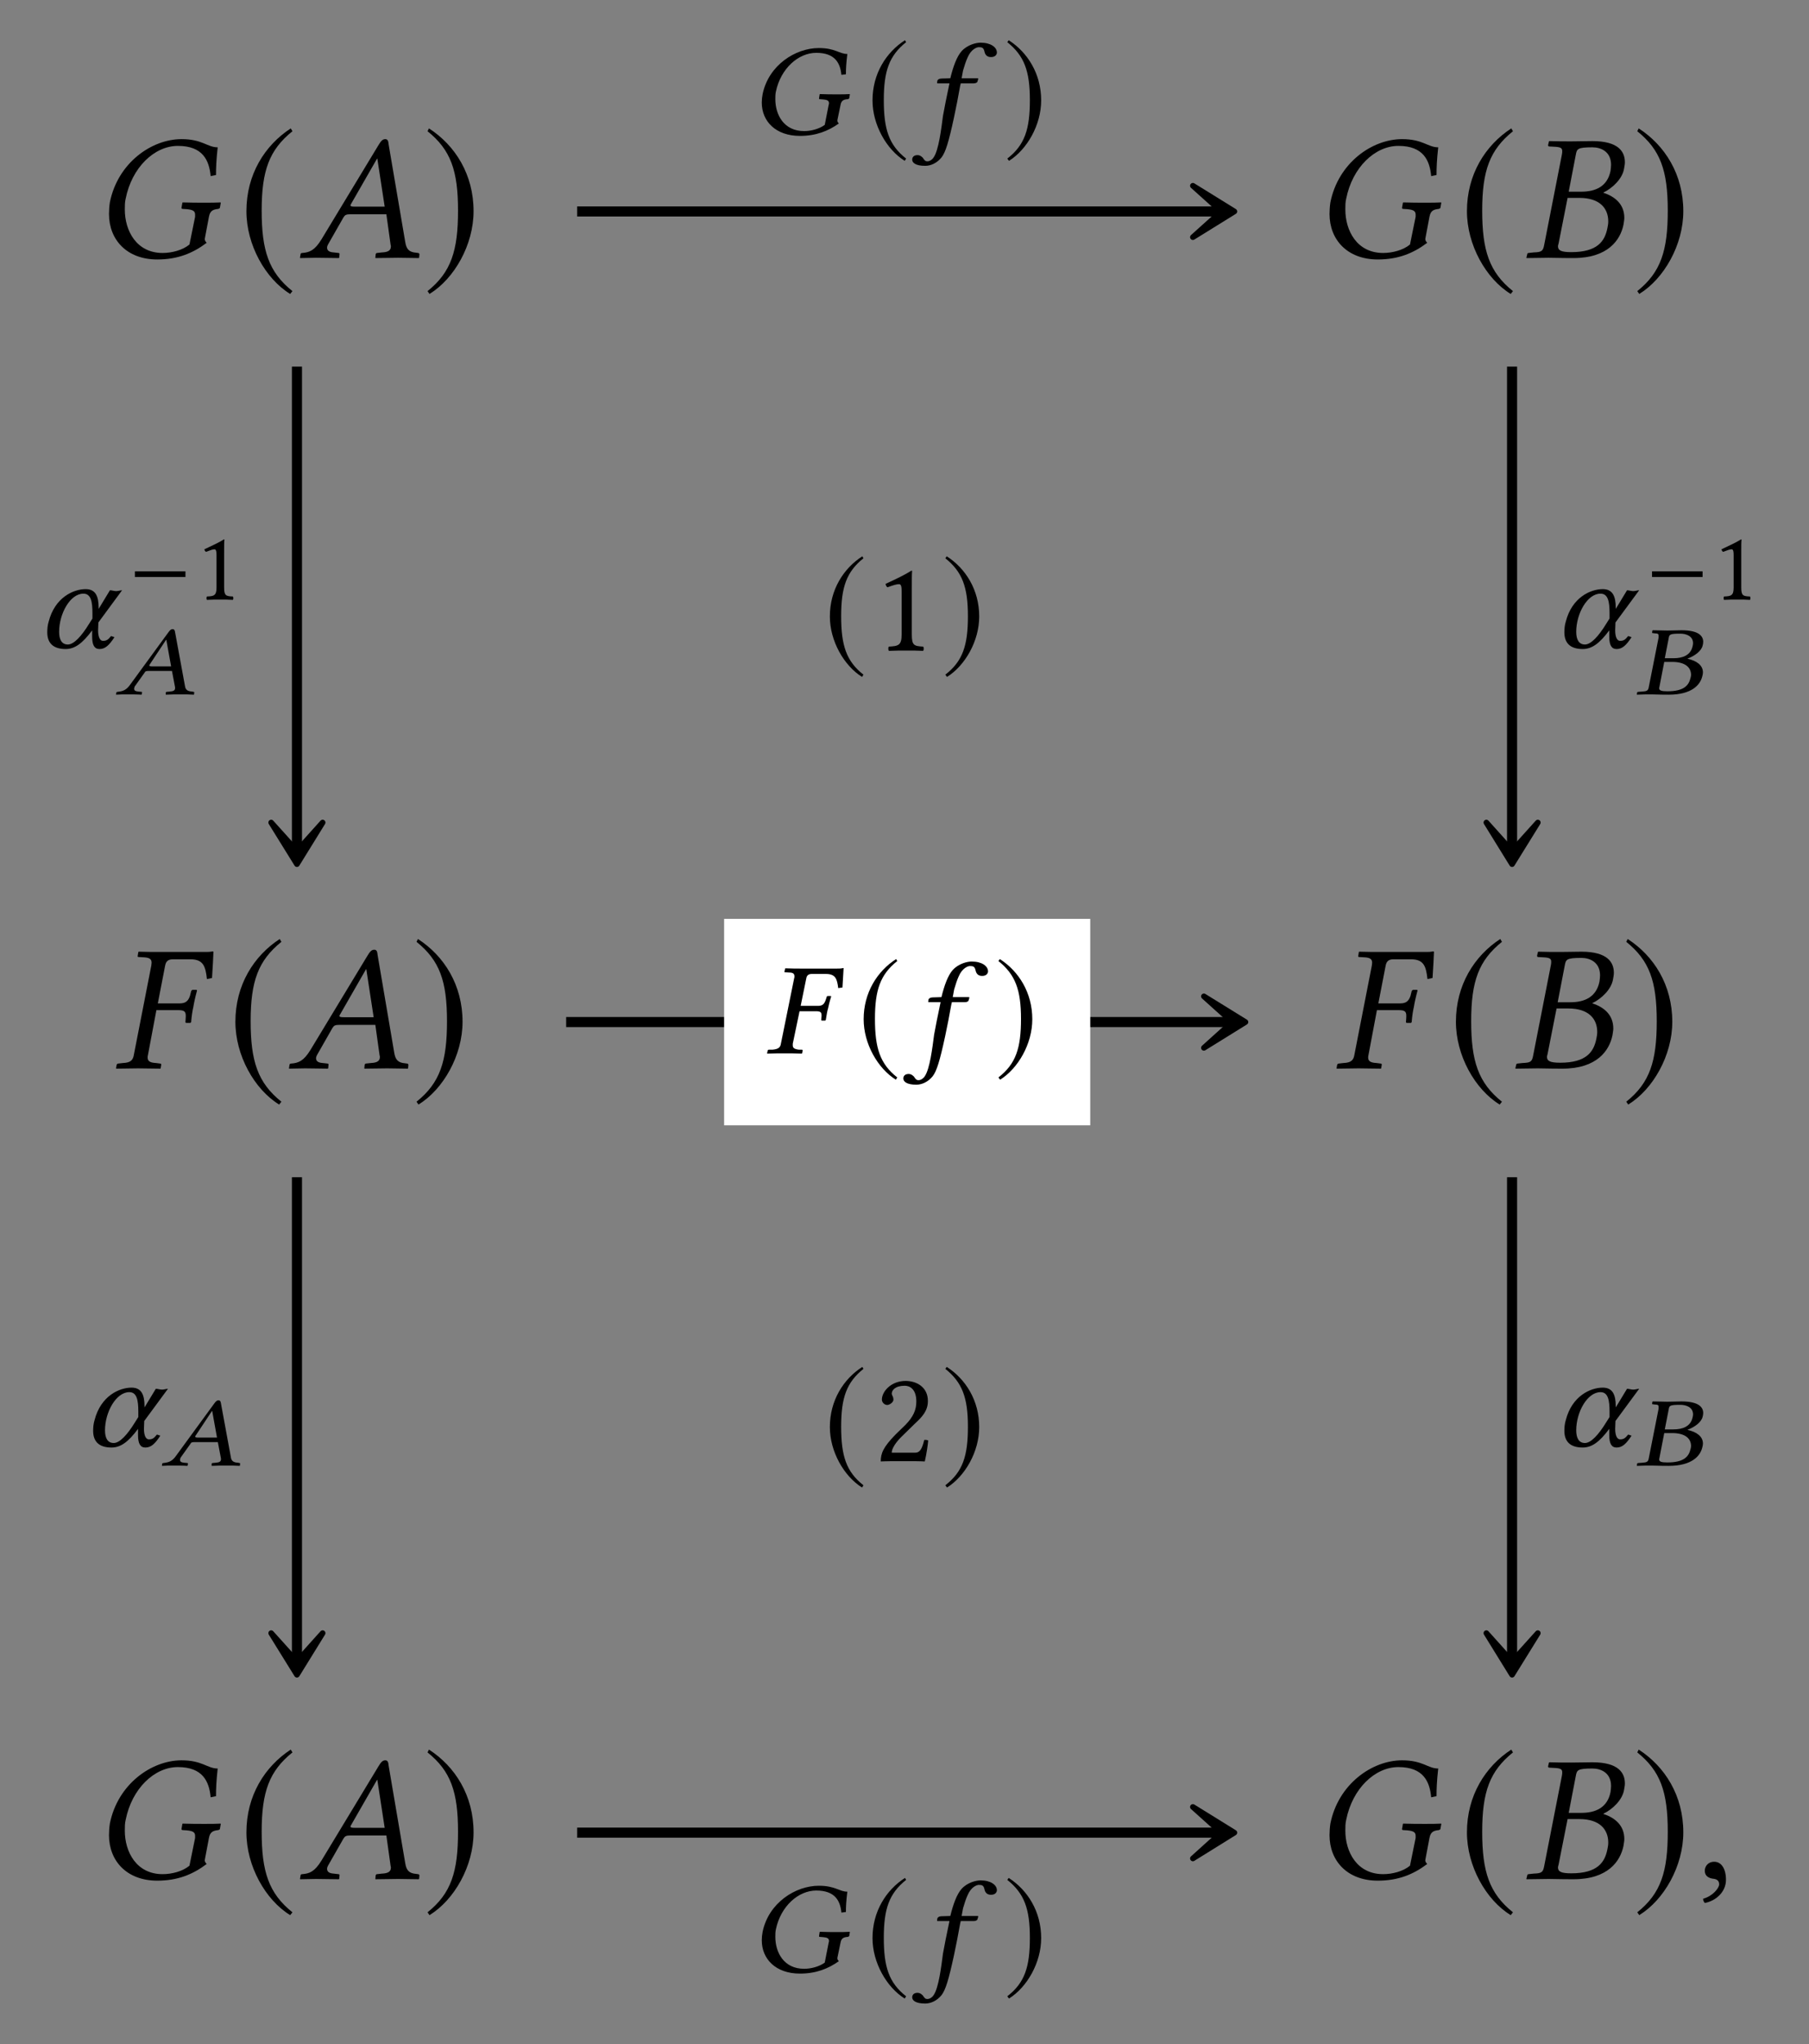 <?xml version="1.0" encoding="UTF-8"?>
<svg xmlns="http://www.w3.org/2000/svg" xmlns:xlink="http://www.w3.org/1999/xlink" width="100.113" height="113.056" viewBox="0 0 100.113 113.056">
<rect x="0" y="0" width="100.113" height="113.056" fill="#808080" stroke="none"/>
<defs>
<g>
<g id="glyph-0-0">
<path d="M 4.859 -6.562 C 3.203 -6.562 1.328 -5.25 0.891 -3.062 C 0.859 -2.844 0.844 -2.625 0.844 -2.422 C 0.844 -1 1.828 0.094 3.516 0.094 C 4.641 0.094 5.484 -0.25 6.25 -0.828 C 6.156 -0.922 6.125 -1 6.156 -1.109 L 6.375 -2.266 C 6.438 -2.609 6.609 -2.672 6.891 -2.703 C 6.938 -2.719 6.984 -2.734 6.984 -2.781 L 7.031 -3.047 L 7.016 -3.062 C 6.734 -3.047 6.516 -3.047 6.125 -3.047 C 5.766 -3.047 5.375 -3.047 4.922 -3.062 L 4.906 -3.047 L 4.859 -2.781 C 4.844 -2.734 4.875 -2.703 4.922 -2.703 L 5.156 -2.688 C 5.469 -2.656 5.609 -2.594 5.609 -2.391 C 5.609 -2.359 5.609 -2.312 5.609 -2.266 L 5.297 -0.734 C 4.922 -0.422 4.328 -0.266 3.812 -0.266 C 2.359 -0.266 1.719 -1.5 1.719 -2.672 C 1.719 -2.875 1.719 -3.078 1.766 -3.266 C 2.109 -5 3.359 -6.188 4.656 -6.188 C 6.047 -6.188 6.391 -5.375 6.469 -4.516 L 6.766 -4.578 C 6.766 -5 6.781 -5.391 6.859 -6.109 C 6.281 -6.109 6.016 -6.562 4.859 -6.562 Z M 4.859 -6.562 "/>
</g>
<g id="glyph-0-1">
<path d="M 3.062 -2.828 C 2.906 -2.828 2.828 -2.844 2.828 -2.891 C 2.828 -2.906 2.828 -2.938 2.844 -2.953 L 4.297 -5.484 L 4.312 -5.484 L 4.719 -2.828 Z M 1.609 -0.781 L 2.438 -2.234 C 2.516 -2.359 2.578 -2.406 2.812 -2.406 L 4.812 -2.406 L 5.047 -0.719 C 5.062 -0.688 5.062 -0.656 5.062 -0.625 C 5.062 -0.406 4.906 -0.312 4.578 -0.297 L 4.297 -0.266 C 4.25 -0.266 4.234 -0.234 4.219 -0.188 L 4.203 0 L 4.203 0.016 C 4.562 0.016 5.109 0 5.469 0 C 5.859 0 6.25 0.016 6.594 0.016 L 6.625 0 L 6.641 -0.188 C 6.641 -0.234 6.609 -0.266 6.562 -0.266 L 6.453 -0.281 C 6.078 -0.312 5.922 -0.469 5.859 -0.859 L 4.938 -6.266 C 4.922 -6.453 4.891 -6.562 4.75 -6.562 C 4.609 -6.562 4.516 -6.469 4.359 -6.203 L 1.219 -1.016 C 0.844 -0.406 0.562 -0.297 0.156 -0.266 C 0.094 -0.266 0.062 -0.234 0.062 -0.188 L 0.031 0 L 0.047 0.016 C 0.406 0.016 0.562 0 0.922 0 C 1.312 0 1.828 0.016 2.172 0.016 L 2.203 0 L 2.219 -0.188 C 2.234 -0.234 2.203 -0.266 2.156 -0.266 L 1.891 -0.297 C 1.641 -0.312 1.531 -0.406 1.531 -0.562 C 1.531 -0.625 1.562 -0.703 1.609 -0.781 Z M 1.609 -0.781 "/>
</g>
<g id="glyph-0-2">
<path d="M 2.891 -5.688 C 2.953 -6.016 2.969 -6.109 3.812 -6.109 C 4.281 -6.109 4.844 -5.875 4.844 -5.141 C 4.844 -5.031 4.828 -4.922 4.812 -4.797 C 4.641 -3.953 4 -3.656 3.203 -3.656 L 2.5 -3.656 Z M 2.438 -3.312 L 3.094 -3.312 C 4.219 -3.312 4.688 -2.734 4.688 -2.016 C 4.688 -1.891 4.672 -1.781 4.641 -1.641 C 4.5 -0.922 4.094 -0.312 2.641 -0.312 C 2.078 -0.312 1.906 -0.406 1.906 -0.641 C 1.906 -0.672 1.922 -0.734 1.938 -0.781 Z M 0.203 -0.188 L 0.156 0 L 0.172 0.016 C 0.625 0.016 1.016 0 1.391 0 C 1.781 0 1.906 0.016 2.766 0.016 C 4.672 0.016 5.359 -0.984 5.531 -1.828 C 5.547 -1.969 5.578 -2.078 5.578 -2.203 C 5.578 -2.938 5.094 -3.375 4.422 -3.594 L 4.422 -3.609 C 4.938 -3.859 5.469 -4.375 5.562 -4.922 C 5.578 -5.031 5.609 -5.156 5.609 -5.281 C 5.609 -5.859 5.266 -6.453 3.812 -6.453 C 3.469 -6.453 3.031 -6.438 2.641 -6.438 C 2.266 -6.438 1.891 -6.438 1.438 -6.453 L 1.406 -6.438 L 1.359 -6.234 C 1.359 -6.188 1.375 -6.156 1.422 -6.156 L 1.703 -6.141 C 2.031 -6.125 2.141 -6.078 2.141 -5.906 C 2.141 -5.859 2.141 -5.797 2.125 -5.719 L 1.141 -0.703 C 1.078 -0.359 0.984 -0.312 0.562 -0.297 L 0.281 -0.266 C 0.234 -0.266 0.203 -0.234 0.203 -0.188 Z M 0.203 -0.188 "/>
</g>
<g id="glyph-0-3">
<path d="M 3.578 -3.219 C 3.875 -3.219 3.984 -3.156 3.984 -2.922 L 3.984 -2.844 L 3.969 -2.594 C 3.953 -2.562 3.969 -2.516 4.016 -2.516 L 4.234 -2.516 L 4.281 -2.547 C 4.312 -2.938 4.359 -3.203 4.406 -3.406 C 4.438 -3.609 4.5 -3.906 4.609 -4.312 L 4.578 -4.344 L 4.375 -4.344 C 4.344 -4.344 4.297 -4.312 4.281 -4.266 L 4.219 -4.016 C 4.125 -3.734 3.984 -3.594 3.656 -3.594 L 2.438 -3.594 L 2.844 -5.688 C 2.891 -5.938 3.031 -6.031 3.266 -6.031 L 4.25 -6.031 C 4.969 -6.031 5.078 -5.625 5.156 -4.938 L 5.438 -5 C 5.469 -5.406 5.516 -6.359 5.516 -6.438 C 5.516 -6.453 5.5 -6.469 5.484 -6.469 C 5.297 -6.438 5.25 -6.438 5.031 -6.438 L 2.594 -6.438 C 2.219 -6.438 1.828 -6.438 1.391 -6.453 L 1.359 -6.438 L 1.328 -6.234 C 1.312 -6.203 1.312 -6.156 1.391 -6.156 L 1.672 -6.141 C 1.969 -6.125 2.094 -6.047 2.094 -5.844 C 2.094 -5.797 2.078 -5.734 2.078 -5.688 L 1.109 -0.734 C 1.062 -0.453 0.922 -0.312 0.516 -0.297 L 0.25 -0.266 C 0.203 -0.266 0.172 -0.234 0.156 -0.188 L 0.125 0 L 0.141 0.016 C 0.594 0.016 0.984 0 1.344 0 C 1.734 0 2.125 0.016 2.578 0.016 L 2.594 0 L 2.625 -0.188 C 2.641 -0.234 2.609 -0.266 2.562 -0.266 L 2.328 -0.297 C 2 -0.312 1.875 -0.406 1.875 -0.594 C 1.875 -0.641 1.875 -0.688 1.891 -0.734 L 2.359 -3.219 Z M 3.578 -3.219 "/>
</g>
<g id="glyph-0-4">
<path d="M 1.031 -0.953 C 0.734 -0.953 0.516 -0.734 0.516 -0.453 C 0.516 -0.141 0.766 -0.047 0.953 -0.016 C 1.141 0 1.312 0.062 1.312 0.297 C 1.312 0.5 0.953 0.953 0.422 1.094 C 0.422 1.188 0.453 1.25 0.516 1.328 C 1.109 1.219 1.688 0.734 1.688 0.047 C 1.688 -0.562 1.438 -0.953 1.031 -0.953 Z M 1.031 -0.953 "/>
</g>
<g id="glyph-1-0">
<path d="M 2.938 -7.141 C 1.5 -6.203 0.484 -4.594 0.484 -2.562 C 0.484 -0.703 1.531 1.172 2.906 2.016 L 3.031 1.859 C 1.719 0.812 1.328 -0.391 1.328 -2.594 C 1.328 -4.812 1.75 -5.953 3.031 -6.984 Z M 2.938 -7.141 "/>
</g>
<g id="glyph-1-1">
<path d="M 0.375 -7.141 L 0.297 -6.984 C 1.578 -5.953 1.984 -4.812 1.984 -2.594 C 1.984 -0.391 1.609 0.812 0.297 1.859 L 0.406 2.016 C 1.781 1.172 2.844 -0.703 2.844 -2.562 C 2.844 -4.594 1.828 -6.203 0.375 -7.141 Z M 0.375 -7.141 "/>
</g>
<g id="glyph-2-0">
<path d="M 3.812 -4.781 C 2.516 -4.781 1.031 -3.828 0.703 -2.234 C 0.672 -2.078 0.656 -1.922 0.656 -1.766 C 0.656 -0.719 1.438 0.078 2.766 0.078 C 3.656 0.078 4.328 -0.188 4.922 -0.609 C 4.859 -0.672 4.828 -0.719 4.844 -0.812 L 5.016 -1.641 C 5.062 -1.891 5.203 -1.938 5.422 -1.953 C 5.453 -1.969 5.484 -1.969 5.5 -2.016 L 5.531 -2.219 L 5.516 -2.234 C 5.297 -2.219 5.141 -2.219 4.828 -2.219 C 4.547 -2.219 4.234 -2.219 3.875 -2.234 L 3.859 -2.219 L 3.828 -2.016 C 3.812 -1.969 3.844 -1.953 3.859 -1.953 L 4.047 -1.938 C 4.266 -1.922 4.375 -1.875 4.375 -1.734 C 4.375 -1.703 4.375 -1.672 4.359 -1.641 L 4.141 -0.531 C 3.844 -0.312 3.391 -0.188 3 -0.188 C 1.875 -0.188 1.406 -1.094 1.406 -1.953 C 1.406 -2.094 1.406 -2.234 1.438 -2.375 C 1.703 -3.641 2.672 -4.516 3.672 -4.516 C 4.734 -4.516 5 -3.922 5.062 -3.297 L 5.312 -3.328 C 5.312 -3.641 5.328 -3.938 5.391 -4.453 C 4.938 -4.453 4.734 -4.781 3.812 -4.781 Z M 3.812 -4.781 "/>
</g>
<g id="glyph-2-1">
<path d="M 1.453 -2.828 C 1.281 -2 1.188 -1.562 1.094 -1.031 C 1 -0.312 0.859 0.859 0.578 1.266 C 0.5 1.391 0.359 1.484 0.234 1.484 C 0.109 1.484 0.078 1.422 0.016 1.344 C -0.031 1.25 -0.172 1.141 -0.312 1.141 C -0.531 1.141 -0.609 1.266 -0.609 1.391 C -0.609 1.562 -0.422 1.734 0.109 1.734 C 0.422 1.734 0.766 1.578 1.016 1.266 C 1.234 0.984 1.406 0.438 1.703 -0.938 C 1.828 -1.516 1.938 -2.094 2.047 -2.703 L 2.078 -2.828 L 2.797 -2.828 C 2.875 -2.828 2.984 -2.859 3 -2.922 C 3 -2.922 3.047 -3.078 3.047 -3.078 C 3.047 -3.109 3.016 -3.109 2.984 -3.109 L 2.125 -3.109 L 2.203 -3.531 C 2.281 -3.797 2.359 -4.047 2.453 -4.25 C 2.641 -4.703 2.953 -4.828 3.078 -4.828 C 3.25 -4.828 3.328 -4.797 3.375 -4.641 C 3.406 -4.484 3.469 -4.281 3.75 -4.281 C 4.031 -4.281 4.078 -4.469 4.078 -4.531 C 4.078 -4.828 3.734 -5.078 3.172 -5.078 C 2.938 -5.078 2.453 -4.969 2.125 -4.609 C 1.859 -4.312 1.656 -3.75 1.5 -3.109 L 1.016 -3.094 C 0.875 -3.094 0.797 -3.031 0.781 -2.969 C 0.781 -2.953 0.766 -2.859 0.766 -2.844 C 0.766 -2.828 0.797 -2.828 0.812 -2.828 Z M 1.453 -2.828 "/>
</g>
<g id="glyph-2-2">
<path d="M 3.344 -1.375 L 4.656 -3.156 C 4.562 -3.156 4.438 -3.109 4.328 -3.109 C 4.219 -3.109 4.094 -3.156 3.984 -3.156 L 3.359 -2.125 L 3.359 -2.188 C 3.359 -2.828 3.188 -3.219 2.641 -3.219 C 1.969 -3.219 0.938 -2.766 0.594 -1.422 C 0.531 -1.219 0.516 -1.016 0.516 -0.828 C 0.516 -0.266 0.812 0.094 1.531 0.094 C 2.031 0.094 2.453 -0.203 3 -0.938 L 3 -0.594 C 3 -0.125 3.125 0.094 3.406 0.094 C 3.719 0.094 3.938 -0.109 4.234 -0.562 L 4.047 -0.625 C 3.875 -0.406 3.781 -0.359 3.594 -0.359 C 3.438 -0.359 3.328 -0.562 3.328 -0.938 L 3.328 -0.953 Z M 2.516 -2.969 C 2.938 -2.969 3.016 -2.516 3.016 -1.891 C 3.016 -1.844 3.016 -1.797 3.016 -1.75 L 3.016 -1.594 L 2.828 -1.297 C 2.406 -0.609 1.984 -0.156 1.656 -0.156 C 1.312 -0.156 1.172 -0.438 1.172 -0.859 C 1.172 -1.859 1.781 -2.969 2.516 -2.969 Z M 2.516 -2.969 "/>
</g>
<g id="glyph-2-3">
<path d="M 2.797 -2.328 C 3.031 -2.328 3.109 -2.281 3.109 -2.109 L 3.109 -2.062 L 3.094 -1.875 C 3.078 -1.859 3.094 -1.812 3.125 -1.812 L 3.312 -1.812 L 3.344 -1.844 C 3.391 -2.125 3.422 -2.344 3.469 -2.484 C 3.5 -2.625 3.547 -2.844 3.641 -3.141 L 3.625 -3.172 L 3.453 -3.172 C 3.422 -3.172 3.391 -3.141 3.391 -3.109 L 3.328 -2.922 C 3.25 -2.719 3.156 -2.625 2.906 -2.625 L 1.953 -2.625 L 2.266 -4.156 C 2.297 -4.328 2.406 -4.391 2.578 -4.391 L 3.344 -4.391 C 3.891 -4.391 3.969 -4.109 4.031 -3.609 L 4.266 -3.641 C 4.281 -3.938 4.328 -4.641 4.328 -4.688 C 4.328 -4.703 4.328 -4.719 4.312 -4.719 C 4.172 -4.688 4.125 -4.688 3.953 -4.688 L 2.047 -4.688 C 1.766 -4.688 1.453 -4.688 1.109 -4.703 L 1.094 -4.688 L 1.062 -4.547 C 1.047 -4.516 1.031 -4.484 1.109 -4.484 L 1.312 -4.469 C 1.531 -4.469 1.609 -4.406 1.609 -4.25 C 1.609 -4.219 1.609 -4.188 1.594 -4.156 L 0.859 -0.531 C 0.828 -0.328 0.719 -0.234 0.406 -0.203 L 0.203 -0.203 C 0.156 -0.203 0.125 -0.172 0.125 -0.141 L 0.094 0 L 0.109 0.016 C 0.469 0 0.766 0 1.047 0 C 1.359 0 1.656 0 2.016 0.016 L 2.031 0 L 2.062 -0.141 C 2.078 -0.172 2.047 -0.203 2.016 -0.203 L 1.844 -0.203 C 1.609 -0.234 1.516 -0.297 1.516 -0.438 C 1.516 -0.469 1.516 -0.5 1.516 -0.531 L 1.891 -2.328 Z M 2.797 -2.328 "/>
</g>
<g id="glyph-3-0">
<path d="M 2.141 -5.203 C 1.094 -4.531 0.344 -3.344 0.344 -1.875 C 0.344 -0.516 1.125 0.844 2.125 1.469 L 2.203 1.344 C 1.25 0.594 0.969 -0.281 0.969 -1.891 C 0.969 -3.5 1.266 -4.344 2.203 -5.094 Z M 2.141 -5.203 "/>
</g>
<g id="glyph-3-1">
<path d="M 0.281 -5.203 L 0.203 -5.094 C 1.141 -4.344 1.453 -3.5 1.453 -1.891 C 1.453 -0.281 1.172 0.594 0.203 1.344 L 0.297 1.469 C 1.297 0.844 2.078 -0.516 2.078 -1.875 C 2.078 -3.344 1.328 -4.531 0.281 -5.203 Z M 0.281 -5.203 "/>
</g>
<g id="glyph-4-0">
<path d="M 3.141 -1.25 L 3.141 -1.562 L 0.344 -1.562 L 0.344 -1.25 Z M 3.141 -1.25 "/>
</g>
<g id="glyph-5-0">
<path d="M 1.578 -0.672 L 1.578 -2.578 C 1.578 -2.906 1.578 -3.234 1.594 -3.312 C 1.594 -3.328 1.578 -3.328 1.562 -3.328 C 1.266 -3.141 0.969 -3.016 0.484 -2.781 C 0.5 -2.719 0.516 -2.672 0.578 -2.641 C 0.828 -2.734 0.938 -2.781 1.047 -2.781 C 1.141 -2.781 1.156 -2.641 1.156 -2.453 L 1.156 -0.672 C 1.156 -0.219 1.016 -0.188 0.625 -0.172 C 0.594 -0.141 0.594 -0.016 0.625 0.016 C 0.891 0 1.094 0 1.391 0 C 1.656 0 1.781 0 2.062 0.016 C 2.094 -0.016 2.094 -0.141 2.062 -0.172 C 1.672 -0.188 1.578 -0.219 1.578 -0.672 Z M 1.578 -0.672 "/>
</g>
<g id="glyph-6-0">
<path d="M 2.016 -1.547 C 1.906 -1.547 1.859 -1.562 1.859 -1.594 C 1.859 -1.594 1.859 -1.609 1.859 -1.625 L 2.781 -3.016 L 2.797 -3.016 L 3.062 -1.547 Z M 1.047 -0.438 L 1.594 -1.203 C 1.625 -1.281 1.688 -1.297 1.828 -1.297 L 3.109 -1.297 L 3.281 -0.391 C 3.281 -0.375 3.281 -0.359 3.281 -0.344 C 3.281 -0.219 3.188 -0.172 2.984 -0.156 L 2.812 -0.141 C 2.797 -0.141 2.781 -0.125 2.766 -0.109 L 2.766 0.016 C 3 0 3.344 0 3.594 0 C 3.844 0 4.109 0 4.328 0.016 L 4.328 0 L 4.344 -0.109 C 4.344 -0.125 4.328 -0.141 4.297 -0.141 L 4.234 -0.156 C 3.969 -0.172 3.859 -0.25 3.828 -0.469 L 3.281 -3.438 C 3.266 -3.547 3.234 -3.609 3.141 -3.609 C 3.062 -3.609 3 -3.562 2.891 -3.406 L 0.812 -0.562 C 0.578 -0.219 0.375 -0.172 0.094 -0.141 C 0.078 -0.141 0.031 -0.125 0.031 -0.109 L 0.016 0 L 0.016 0.016 C 0.25 0 0.375 0 0.609 0 C 0.859 0 1.203 0 1.422 0.016 L 1.438 0 L 1.453 -0.109 C 1.469 -0.125 1.438 -0.141 1.422 -0.141 L 1.25 -0.156 C 1.078 -0.172 1.016 -0.219 1.016 -0.312 C 1.016 -0.344 1.031 -0.391 1.047 -0.438 Z M 1.047 -0.438 "/>
</g>
<g id="glyph-6-1">
<path d="M 1.875 -3.125 C 1.906 -3.312 1.938 -3.359 2.516 -3.359 C 2.828 -3.359 3.219 -3.234 3.219 -2.828 C 3.219 -2.766 3.203 -2.703 3.188 -2.641 C 3.078 -2.172 2.656 -2 2.141 -2 L 1.656 -2 Z M 1.625 -1.797 L 2.062 -1.797 C 2.797 -1.797 3.109 -1.484 3.109 -1.078 C 3.109 -1.016 3.094 -0.969 3.078 -0.906 C 2.984 -0.5 2.719 -0.172 1.797 -0.172 C 1.453 -0.172 1.344 -0.219 1.344 -0.344 C 1.344 -0.375 1.359 -0.406 1.359 -0.422 Z M 0.125 -0.109 L 0.109 0 L 0.109 0.016 C 0.422 0 0.688 0 0.938 0 C 1.203 0 1.281 0.016 1.875 0.016 C 3.156 0.016 3.625 -0.531 3.734 -1.016 C 3.75 -1.078 3.766 -1.141 3.766 -1.219 C 3.766 -1.609 3.422 -1.859 2.922 -1.969 L 2.922 -1.984 C 3.312 -2.125 3.688 -2.406 3.75 -2.703 C 3.766 -2.766 3.781 -2.828 3.781 -2.906 C 3.781 -3.219 3.547 -3.547 2.578 -3.547 C 2.359 -3.547 2.062 -3.531 1.797 -3.531 C 1.547 -3.531 1.297 -3.547 1 -3.547 L 0.969 -3.531 L 0.953 -3.422 C 0.953 -3.406 0.953 -3.391 0.984 -3.391 L 1.109 -3.375 C 1.266 -3.375 1.312 -3.344 1.312 -3.25 C 1.312 -3.219 1.312 -3.188 1.312 -3.141 L 0.766 -0.391 C 0.734 -0.203 0.656 -0.172 0.391 -0.156 L 0.188 -0.141 C 0.156 -0.141 0.141 -0.125 0.125 -0.109 Z M 0.125 -0.109 "/>
</g>
<g id="glyph-7-0">
<path d="M 2.094 -0.891 L 2.094 -3.406 C 2.094 -3.844 2.094 -4.281 2.109 -4.375 C 2.109 -4.422 2.094 -4.422 2.078 -4.422 C 1.672 -4.172 1.281 -3.984 0.641 -3.688 C 0.656 -3.609 0.688 -3.531 0.75 -3.5 C 1.094 -3.625 1.25 -3.672 1.391 -3.672 C 1.516 -3.672 1.531 -3.5 1.531 -3.25 L 1.531 -0.891 C 1.531 -0.281 1.344 -0.25 0.828 -0.219 C 0.781 -0.188 0.781 -0.031 0.828 0.016 C 1.188 0 1.453 0 1.844 0 C 2.188 0 2.359 0 2.719 0.016 C 2.766 -0.031 2.766 -0.188 2.719 -0.219 C 2.219 -0.25 2.094 -0.281 2.094 -0.891 Z M 2.094 -0.891 "/>
</g>
<g id="glyph-7-1">
<path d="M 0.438 -3.406 C 0.438 -3.25 0.578 -3.109 0.734 -3.109 C 0.859 -3.109 1.078 -3.25 1.078 -3.406 C 1.078 -3.469 1.062 -3.516 1.047 -3.562 C 1.031 -3.609 0.984 -3.672 0.984 -3.734 C 0.984 -3.922 1.172 -4.172 1.703 -4.172 C 1.969 -4.172 2.344 -4 2.344 -3.297 C 2.344 -2.828 2.172 -2.453 1.75 -2.016 L 1.203 -1.484 C 0.5 -0.766 0.375 -0.422 0.375 0.016 C 0.375 0.016 0.75 0 0.984 0 L 2.25 0 C 2.484 0 2.812 0.016 2.812 0.016 C 2.906 -0.375 2.984 -0.922 3 -1.141 C 2.953 -1.172 2.859 -1.188 2.781 -1.172 C 2.656 -0.656 2.531 -0.469 2.281 -0.469 L 0.984 -0.469 C 0.984 -0.828 1.484 -1.312 1.516 -1.344 L 2.25 -2.062 C 2.672 -2.453 2.984 -2.781 2.984 -3.328 C 2.984 -4.109 2.344 -4.438 1.75 -4.438 C 0.938 -4.438 0.438 -3.844 0.438 -3.406 Z M 0.438 -3.406 "/>
</g>
</g>
</defs>
<g fill="rgb(0%, 0%, 0%)" fill-opacity="1">
<use xlink:href="#glyph-0-0" x="5.188" y="14.257"/>
</g>
<g fill="rgb(0%, 0%, 0%)" fill-opacity="1">
<use xlink:href="#glyph-1-0" x="13.153" y="14.242"/>
</g>
<g fill="rgb(0%, 0%, 0%)" fill-opacity="1">
<use xlink:href="#glyph-0-1" x="16.57" y="14.257"/>
</g>
<g fill="rgb(0%, 0%, 0%)" fill-opacity="1">
<use xlink:href="#glyph-1-1" x="23.364" y="14.242"/>
</g>
<g fill="rgb(0%, 0%, 0%)" fill-opacity="1">
<use xlink:href="#glyph-0-0" x="72.734" y="14.257"/>
</g>
<g fill="rgb(0%, 0%, 0%)" fill-opacity="1">
<use xlink:href="#glyph-1-0" x="80.699" y="14.242"/>
</g>
<g fill="rgb(0%, 0%, 0%)" fill-opacity="1">
<use xlink:href="#glyph-0-2" x="84.315" y="14.257"/>
</g>
<g fill="rgb(0%, 0%, 0%)" fill-opacity="1">
<use xlink:href="#glyph-1-1" x="90.313" y="14.242"/>
</g>
<g fill="rgb(0%, 0%, 0%)" fill-opacity="1">
<use xlink:href="#glyph-0-3" x="6.296" y="59.088"/>
</g>
<g fill="rgb(0%, 0%, 0%)" fill-opacity="1">
<use xlink:href="#glyph-1-0" x="12.543" y="59.074"/>
</g>
<g fill="rgb(0%, 0%, 0%)" fill-opacity="1">
<use xlink:href="#glyph-0-1" x="15.96" y="59.088"/>
</g>
<g fill="rgb(0%, 0%, 0%)" fill-opacity="1">
<use xlink:href="#glyph-1-1" x="22.754" y="59.074"/>
</g>
<g fill="rgb(0%, 0%, 0%)" fill-opacity="1">
<use xlink:href="#glyph-0-3" x="73.842" y="59.088"/>
</g>
<g fill="rgb(0%, 0%, 0%)" fill-opacity="1">
<use xlink:href="#glyph-1-0" x="80.089" y="59.074"/>
</g>
<g fill="rgb(0%, 0%, 0%)" fill-opacity="1">
<use xlink:href="#glyph-0-2" x="83.705" y="59.088"/>
</g>
<g fill="rgb(0%, 0%, 0%)" fill-opacity="1">
<use xlink:href="#glyph-1-1" x="89.703" y="59.074"/>
</g>
<g fill="rgb(0%, 0%, 0%)" fill-opacity="1">
<use xlink:href="#glyph-0-0" x="5.188" y="103.92"/>
</g>
<g fill="rgb(0%, 0%, 0%)" fill-opacity="1">
<use xlink:href="#glyph-1-0" x="13.153" y="103.905"/>
</g>
<g fill="rgb(0%, 0%, 0%)" fill-opacity="1">
<use xlink:href="#glyph-0-1" x="16.57" y="103.92"/>
</g>
<g fill="rgb(0%, 0%, 0%)" fill-opacity="1">
<use xlink:href="#glyph-1-1" x="23.364" y="103.905"/>
</g>
<g fill="rgb(0%, 0%, 0%)" fill-opacity="1">
<use xlink:href="#glyph-0-0" x="72.734" y="103.92"/>
</g>
<g fill="rgb(0%, 0%, 0%)" fill-opacity="1">
<use xlink:href="#glyph-1-0" x="80.699" y="103.905"/>
</g>
<g fill="rgb(0%, 0%, 0%)" fill-opacity="1">
<use xlink:href="#glyph-0-2" x="84.315" y="103.92"/>
</g>
<g fill="rgb(0%, 0%, 0%)" fill-opacity="1">
<use xlink:href="#glyph-1-1" x="90.313" y="103.905"/>
</g>
<g fill="rgb(0%, 0%, 0%)" fill-opacity="1">
<use xlink:href="#glyph-0-4" x="93.83" y="103.92"/>
</g>
<path fill="none" stroke-width="0.558" stroke-linecap="butt" stroke-linejoin="miter" stroke="rgb(0%, 0%, 0%)" stroke-opacity="1" stroke-miterlimit="10" d="M -17.966 44.833 L 17.613 44.833 " transform="matrix(1, 0, 0, -1, 49.907, 56.528)"/>
<path fill-rule="nonzero" fill="rgb(0%, 0%, 0%)" fill-opacity="1" stroke-width="0.311" stroke-linecap="butt" stroke-linejoin="round" stroke="rgb(0%, 0%, 0%)" stroke-opacity="1" stroke-miterlimit="10" d="M 3.687 0.001 L 1.391 1.422 L 2.973 0.001 L 1.391 -1.421 Z M 3.687 0.001 " transform="matrix(1, 0, 0, -1, 64.625, 11.696)"/>
<g fill="rgb(0%, 0%, 0%)" fill-opacity="1">
<use xlink:href="#glyph-2-0" x="41.502" y="7.438"/>
</g>
<g fill="rgb(0%, 0%, 0%)" fill-opacity="1">
<use xlink:href="#glyph-3-0" x="47.942" y="7.427"/>
</g>
<g fill="rgb(0%, 0%, 0%)" fill-opacity="1">
<use xlink:href="#glyph-2-1" x="51.092" y="7.438"/>
</g>
<g fill="rgb(0%, 0%, 0%)" fill-opacity="1">
<use xlink:href="#glyph-3-1" x="55.542" y="7.427"/>
</g>
<path fill="none" stroke-width="0.558" stroke-linecap="butt" stroke-linejoin="miter" stroke="rgb(0%, 0%, 0%)" stroke-opacity="1" stroke-miterlimit="10" d="M -33.473 36.251 L -33.473 9.532 " transform="matrix(1, 0, 0, -1, 49.907, 56.528)"/>
<path fill-rule="nonzero" fill="rgb(0%, 0%, 0%)" fill-opacity="1" stroke-width="0.311" stroke-linecap="butt" stroke-linejoin="round" stroke="rgb(0%, 0%, 0%)" stroke-opacity="1" stroke-miterlimit="10" d="M 3.691 0.001 L 1.39 1.423 L 2.972 0.001 L 1.39 -1.425 Z M 3.691 0.001 " transform="matrix(0, 1, 1, 0, 16.432, 44.102)"/>
<g fill="rgb(0%, 0%, 0%)" fill-opacity="1">
<use xlink:href="#glyph-2-2" x="2.1" y="35.802"/>
</g>
<g fill="rgb(0%, 0%, 0%)" fill-opacity="1">
<use xlink:href="#glyph-4-0" x="7.122" y="33.162"/>
</g>
<g fill="rgb(0%, 0%, 0%)" fill-opacity="1">
<use xlink:href="#glyph-5-0" x="10.826" y="33.162"/>
</g>
<g fill="rgb(0%, 0%, 0%)" fill-opacity="1">
<use xlink:href="#glyph-6-0" x="6.408" y="38.405"/>
</g>
<path fill="none" stroke-width="0.558" stroke-linecap="butt" stroke-linejoin="miter" stroke="rgb(0%, 0%, 0%)" stroke-opacity="1" stroke-miterlimit="10" d="M 33.773 36.251 L 33.773 9.532 " transform="matrix(1, 0, 0, -1, 49.907, 56.528)"/>
<path fill-rule="nonzero" fill="rgb(0%, 0%, 0%)" fill-opacity="1" stroke-width="0.311" stroke-linecap="butt" stroke-linejoin="round" stroke="rgb(0%, 0%, 0%)" stroke-opacity="1" stroke-miterlimit="10" d="M 3.691 -0.001 L 1.39 1.425 L 2.972 -0.001 L 1.39 -1.423 Z M 3.691 -0.001 " transform="matrix(0, 1, 1, 0, 83.681, 44.102)"/>
<g fill="rgb(0%, 0%, 0%)" fill-opacity="1">
<use xlink:href="#glyph-2-2" x="86.059" y="35.802"/>
</g>
<g fill="rgb(0%, 0%, 0%)" fill-opacity="1">
<use xlink:href="#glyph-4-0" x="91.082" y="33.162"/>
</g>
<g fill="rgb(0%, 0%, 0%)" fill-opacity="1">
<use xlink:href="#glyph-5-0" x="94.786" y="33.162"/>
</g>
<g fill="rgb(0%, 0%, 0%)" fill-opacity="1">
<use xlink:href="#glyph-6-1" x="90.477" y="38.405"/>
</g>
<path fill="none" stroke-width="0.558" stroke-linecap="butt" stroke-linejoin="miter" stroke="rgb(0%, 0%, 0%)" stroke-opacity="1" stroke-miterlimit="10" d="M -18.575 0.001 L 18.222 0.001 " transform="matrix(1, 0, 0, -1, 49.907, 56.528)"/>
<path fill-rule="nonzero" fill="rgb(0%, 0%, 0%)" fill-opacity="1" stroke-width="0.311" stroke-linecap="butt" stroke-linejoin="round" stroke="rgb(0%, 0%, 0%)" stroke-opacity="1" stroke-miterlimit="10" d="M 3.691 0.001 L 1.39 1.423 L 2.972 0.001 L 1.39 -1.425 Z M 3.691 0.001 " transform="matrix(1, 0, 0, -1, 65.235, 56.528)"/>
<path fill-rule="nonzero" fill="rgb(100%, 100%, 100%)" fill-opacity="1" d="M 40.074 62.238 L 60.336 62.238 L 60.336 50.82 L 40.074 50.82 Z M 40.074 62.238 "/>
<g fill="rgb(0%, 0%, 0%)" fill-opacity="1">
<use xlink:href="#glyph-2-3" x="42.357" y="58.257"/>
</g>
<g fill="rgb(0%, 0%, 0%)" fill-opacity="1">
<use xlink:href="#glyph-3-0" x="47.452" y="58.246"/>
</g>
<g fill="rgb(0%, 0%, 0%)" fill-opacity="1">
<use xlink:href="#glyph-2-1" x="50.601" y="58.257"/>
</g>
<g fill="rgb(0%, 0%, 0%)" fill-opacity="1">
<use xlink:href="#glyph-3-1" x="55.051" y="58.246"/>
</g>
<path fill="none" stroke-width="0.558" stroke-linecap="butt" stroke-linejoin="miter" stroke="rgb(0%, 0%, 0%)" stroke-opacity="1" stroke-miterlimit="10" d="M -33.473 -8.581 L -33.473 -35.3 " transform="matrix(1, 0, 0, -1, 49.907, 56.528)"/>
<path fill-rule="nonzero" fill="rgb(0%, 0%, 0%)" fill-opacity="1" stroke-width="0.311" stroke-linecap="butt" stroke-linejoin="round" stroke="rgb(0%, 0%, 0%)" stroke-opacity="1" stroke-miterlimit="10" d="M 3.691 0.001 L 1.39 1.423 L 2.972 0.001 L 1.39 -1.425 Z M 3.691 0.001 " transform="matrix(0, 1, 1, 0, 16.432, 88.934)"/>
<g fill="rgb(0%, 0%, 0%)" fill-opacity="1">
<use xlink:href="#glyph-2-2" x="4.639" y="79.965"/>
</g>
<g fill="rgb(0%, 0%, 0%)" fill-opacity="1">
<use xlink:href="#glyph-6-0" x="8.947" y="81.056"/>
</g>
<path fill="none" stroke-width="0.558" stroke-linecap="butt" stroke-linejoin="miter" stroke="rgb(0%, 0%, 0%)" stroke-opacity="1" stroke-miterlimit="10" d="M 33.773 -8.581 L 33.773 -35.3 " transform="matrix(1, 0, 0, -1, 49.907, 56.528)"/>
<path fill-rule="nonzero" fill="rgb(0%, 0%, 0%)" fill-opacity="1" stroke-width="0.311" stroke-linecap="butt" stroke-linejoin="round" stroke="rgb(0%, 0%, 0%)" stroke-opacity="1" stroke-miterlimit="10" d="M 3.691 -0.001 L 1.39 1.425 L 2.972 -0.001 L 1.39 -1.423 Z M 3.691 -0.001 " transform="matrix(0, 1, 1, 0, 83.681, 88.934)"/>
<g fill="rgb(0%, 0%, 0%)" fill-opacity="1">
<use xlink:href="#glyph-2-2" x="86.059" y="79.965"/>
</g>
<g fill="rgb(0%, 0%, 0%)" fill-opacity="1">
<use xlink:href="#glyph-6-1" x="90.477" y="81.056"/>
</g>
<path fill="none" stroke-width="0.558" stroke-linecap="butt" stroke-linejoin="miter" stroke="rgb(0%, 0%, 0%)" stroke-opacity="1" stroke-miterlimit="10" d="M -17.966 -44.831 L 17.613 -44.831 " transform="matrix(1, 0, 0, -1, 49.907, 56.528)"/>
<path fill-rule="nonzero" fill="rgb(0%, 0%, 0%)" fill-opacity="1" stroke-width="0.311" stroke-linecap="butt" stroke-linejoin="round" stroke="rgb(0%, 0%, 0%)" stroke-opacity="1" stroke-miterlimit="10" d="M 3.687 0.001 L 1.391 1.423 L 2.973 0.001 L 1.391 -1.425 Z M 3.687 0.001 " transform="matrix(1, 0, 0, -1, 64.625, 101.36)"/>
<g fill="rgb(0%, 0%, 0%)" fill-opacity="1">
<use xlink:href="#glyph-2-0" x="41.502" y="109.076"/>
</g>
<g fill="rgb(0%, 0%, 0%)" fill-opacity="1">
<use xlink:href="#glyph-3-0" x="47.942" y="109.065"/>
</g>
<g fill="rgb(0%, 0%, 0%)" fill-opacity="1">
<use xlink:href="#glyph-2-1" x="51.092" y="109.076"/>
</g>
<g fill="rgb(0%, 0%, 0%)" fill-opacity="1">
<use xlink:href="#glyph-3-1" x="55.542" y="109.065"/>
</g>
<g fill="rgb(0%, 0%, 0%)" fill-opacity="1">
<use xlink:href="#glyph-3-0" x="45.582" y="35.97"/>
</g>
<g fill="rgb(0%, 0%, 0%)" fill-opacity="1">
<use xlink:href="#glyph-7-0" x="48.367" y="35.981"/>
</g>
<g fill="rgb(0%, 0%, 0%)" fill-opacity="1">
<use xlink:href="#glyph-3-1" x="52.113" y="35.97"/>
</g>
<g fill="rgb(0%, 0%, 0%)" fill-opacity="1">
<use xlink:href="#glyph-3-0" x="45.582" y="80.802"/>
</g>
<g fill="rgb(0%, 0%, 0%)" fill-opacity="1">
<use xlink:href="#glyph-7-1" x="48.367" y="80.813"/>
</g>
<g fill="rgb(0%, 0%, 0%)" fill-opacity="1">
<use xlink:href="#glyph-3-1" x="52.113" y="80.802"/>
</g>
</svg>
